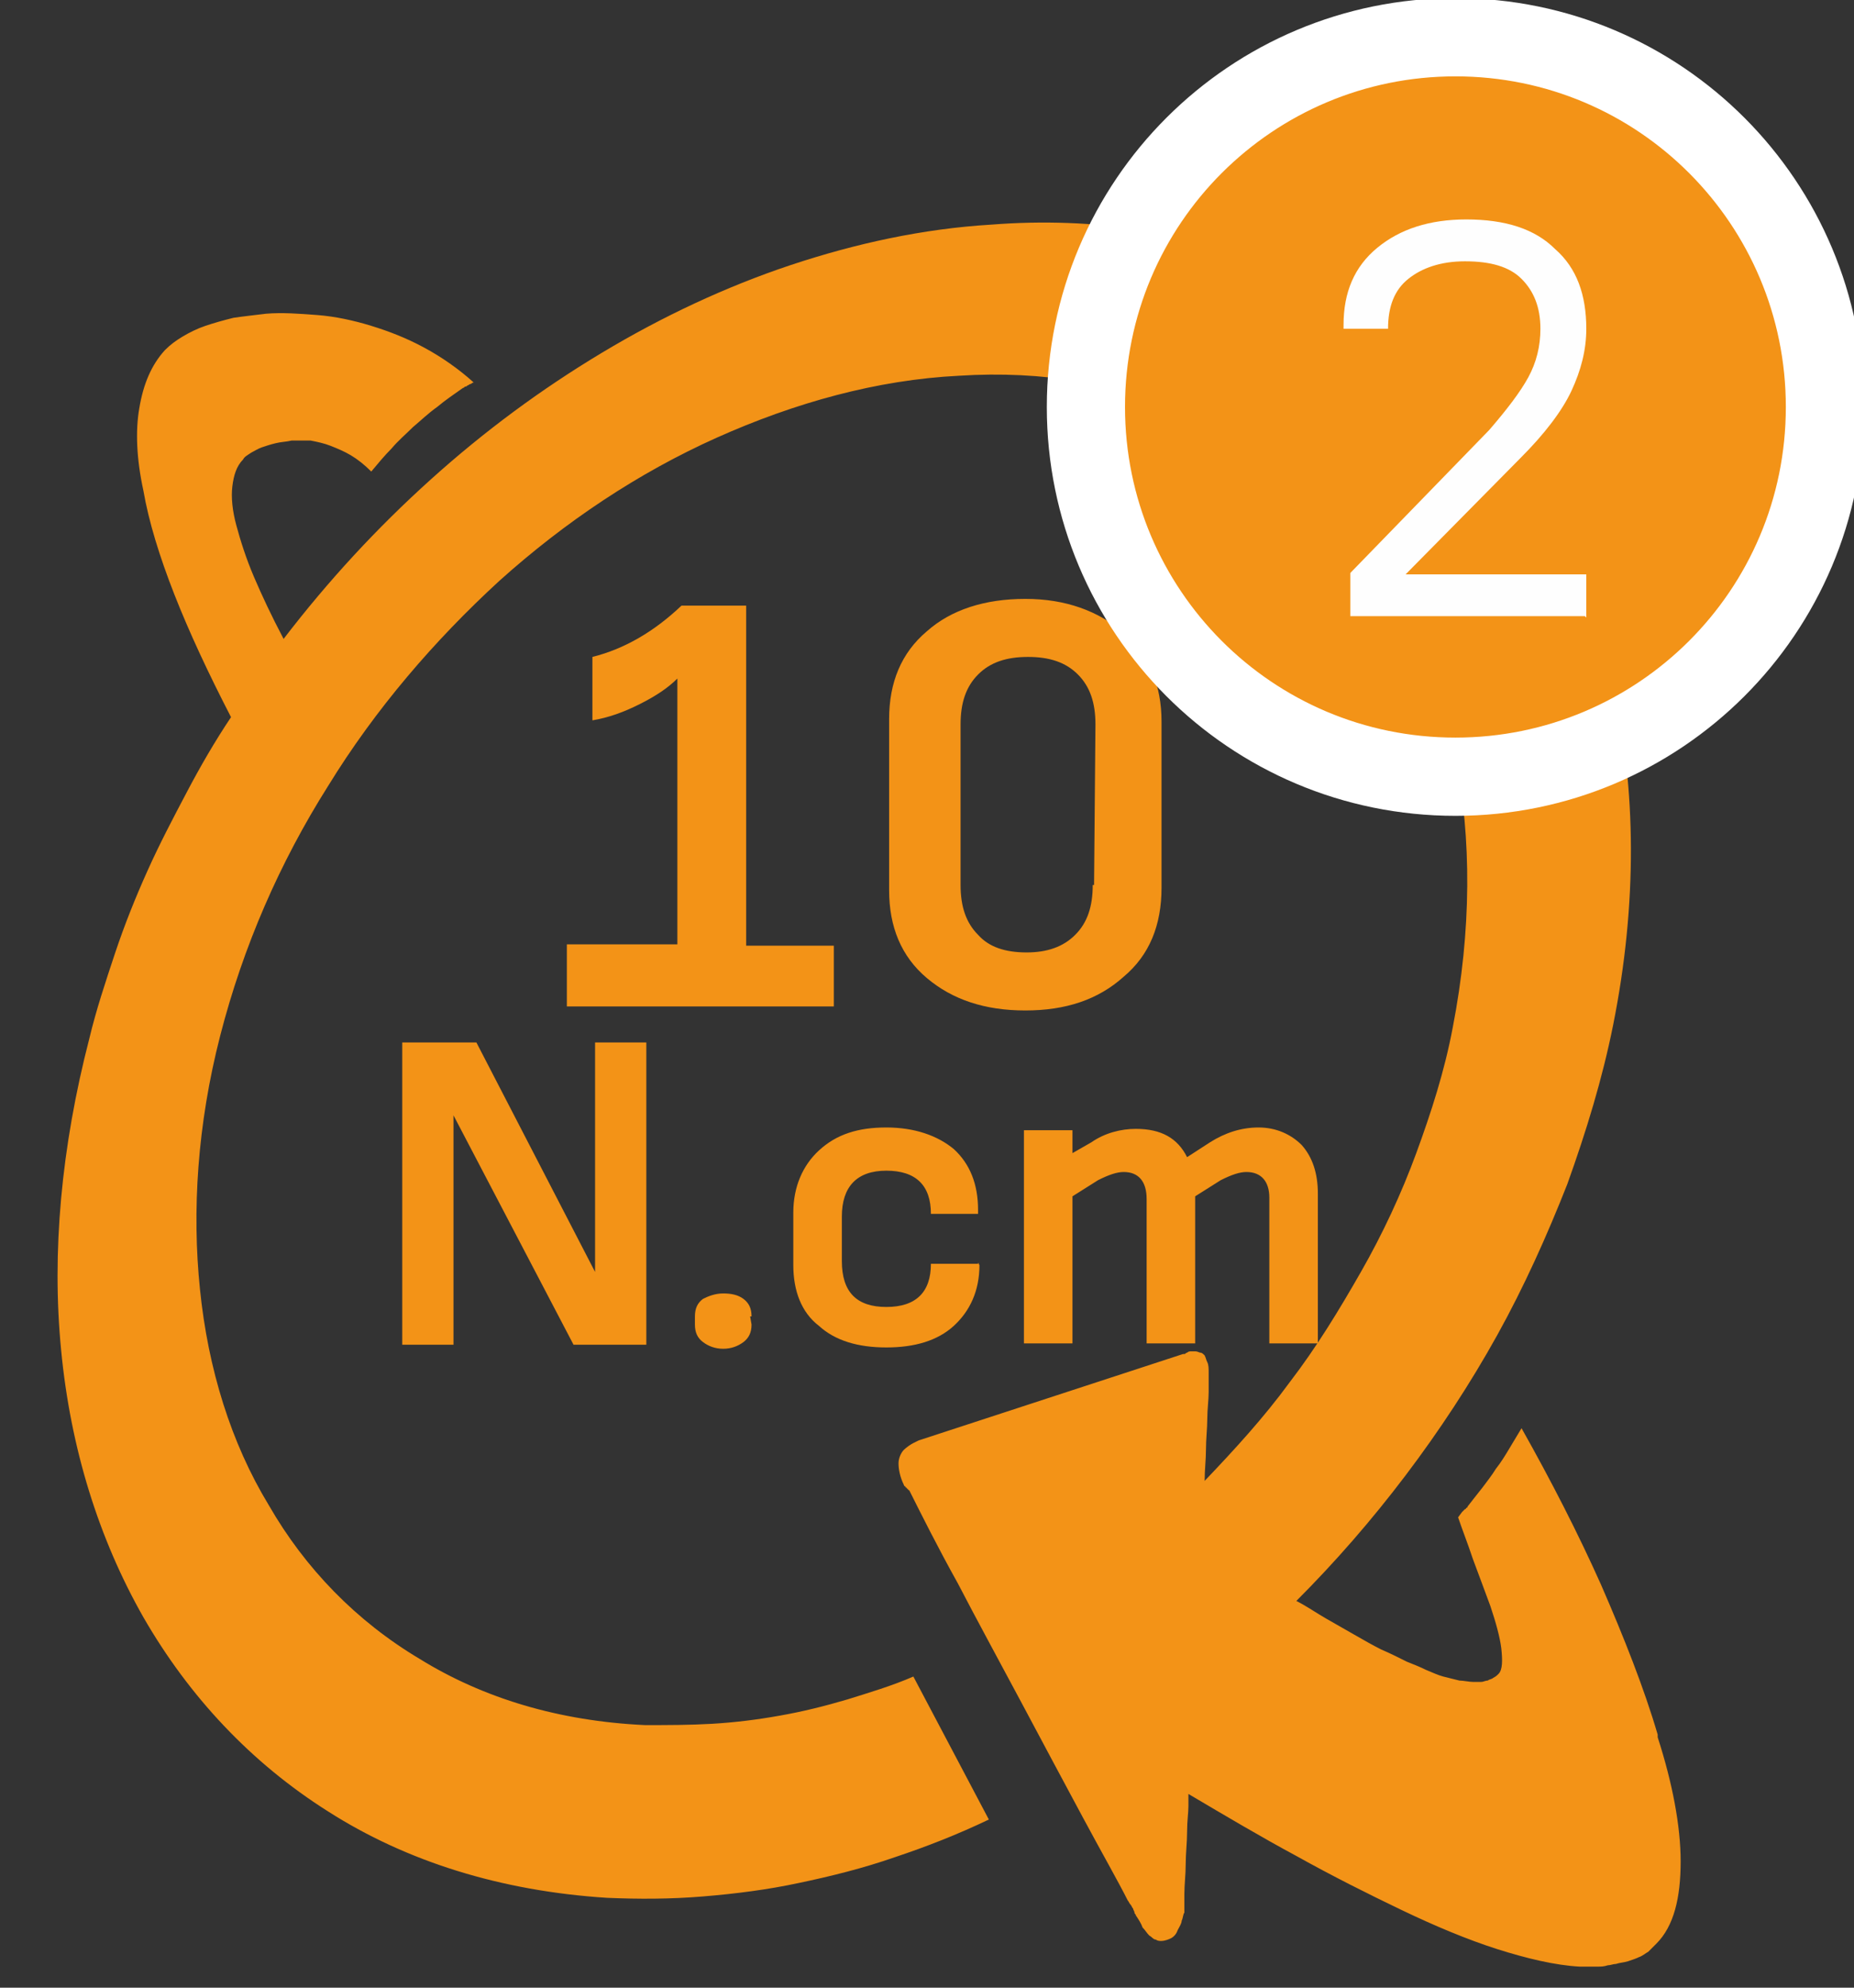 <svg width="28" height="30" viewBox="0 0 28 30" fill="none" xmlns="http://www.w3.org/2000/svg">
<rect x="0" y="0" width="28" height="30" fill="#333333" stroke="none"/>
<path d="M25.035 26.18C24.832 25.487 24.526 24.713 24.18 23.919C23.834 23.145 23.427 22.351 22.979 21.556C22.917 21.658 22.856 21.76 22.795 21.862C22.734 21.964 22.673 22.066 22.592 22.168C22.53 22.269 22.449 22.371 22.388 22.453C22.306 22.554 22.245 22.636 22.164 22.738C22.164 22.738 22.164 22.758 22.143 22.758C22.143 22.758 22.143 22.778 22.123 22.778L22.103 22.799L22.082 22.819L22.021 22.901C22.082 23.084 22.164 23.288 22.245 23.532C22.327 23.756 22.429 24.021 22.51 24.245C22.592 24.489 22.653 24.713 22.673 24.876C22.693 25.059 22.693 25.202 22.632 25.263C22.612 25.283 22.592 25.304 22.551 25.324C22.53 25.345 22.49 25.345 22.469 25.365C22.429 25.365 22.408 25.385 22.367 25.385C22.327 25.385 22.286 25.385 22.245 25.385C22.184 25.385 22.103 25.365 22.042 25.365C21.96 25.345 21.879 25.324 21.797 25.304C21.716 25.283 21.634 25.243 21.533 25.202C21.451 25.161 21.349 25.12 21.247 25.08C21.125 25.019 21.003 24.957 20.86 24.896C20.738 24.835 20.596 24.754 20.453 24.672C20.311 24.591 20.168 24.509 20.026 24.428C19.883 24.347 19.74 24.245 19.578 24.163C20.168 23.573 20.718 22.941 21.227 22.269C21.736 21.597 22.205 20.884 22.612 20.151C23.019 19.418 23.366 18.644 23.671 17.87C23.956 17.076 24.2 16.282 24.363 15.467C24.73 13.634 24.71 11.903 24.363 10.355C24.038 8.848 23.386 7.504 22.51 6.425C21.634 5.366 20.535 4.531 19.252 4.022C17.989 3.513 16.543 3.268 14.975 3.39C13.936 3.452 12.918 3.676 11.94 4.001C10.963 4.327 10.006 4.775 9.089 5.325C8.173 5.875 7.317 6.506 6.503 7.239C5.688 7.973 4.955 8.767 4.283 9.643C4.1 9.296 3.957 8.991 3.835 8.706C3.713 8.421 3.631 8.156 3.57 7.932C3.509 7.708 3.489 7.504 3.509 7.341C3.529 7.178 3.57 7.036 3.672 6.934C3.692 6.893 3.733 6.873 3.794 6.832C3.835 6.812 3.896 6.771 3.957 6.751C4.018 6.73 4.079 6.71 4.161 6.69C4.242 6.669 4.324 6.669 4.405 6.649C4.487 6.649 4.588 6.649 4.69 6.649C4.792 6.669 4.894 6.69 4.996 6.73C5.098 6.771 5.199 6.812 5.301 6.873C5.403 6.934 5.505 7.015 5.607 7.117C5.709 6.995 5.81 6.873 5.912 6.771C6.014 6.649 6.136 6.547 6.238 6.445C6.36 6.343 6.462 6.242 6.605 6.14C6.727 6.038 6.849 5.956 6.992 5.855C7.012 5.855 7.012 5.834 7.032 5.834C7.053 5.834 7.053 5.814 7.073 5.814C7.073 5.814 7.093 5.794 7.114 5.794C7.114 5.794 7.134 5.773 7.154 5.773C6.93 5.57 6.666 5.386 6.401 5.244C6.136 5.101 5.871 4.999 5.607 4.918C5.342 4.836 5.057 4.775 4.792 4.755C4.527 4.735 4.263 4.714 4.018 4.735C3.855 4.755 3.672 4.775 3.529 4.796C3.366 4.836 3.224 4.877 3.102 4.918C2.98 4.959 2.857 5.02 2.756 5.081C2.654 5.142 2.572 5.203 2.491 5.284C2.287 5.508 2.165 5.794 2.104 6.16C2.043 6.506 2.063 6.934 2.165 7.402C2.246 7.871 2.409 8.4 2.633 8.971C2.857 9.541 3.142 10.152 3.489 10.824C3.244 11.19 3.02 11.577 2.817 11.964C2.613 12.351 2.409 12.738 2.226 13.146C2.043 13.553 1.88 13.96 1.737 14.388C1.595 14.816 1.452 15.243 1.35 15.671C0.923 17.32 0.78 18.909 0.923 20.375C1.065 21.862 1.493 23.227 2.165 24.408C2.857 25.609 3.794 26.607 4.955 27.34C6.136 28.094 7.562 28.542 9.171 28.644C9.639 28.664 10.128 28.664 10.617 28.623C11.105 28.583 11.594 28.521 12.063 28.42C12.551 28.318 13.04 28.196 13.508 28.033C13.997 27.87 14.466 27.686 14.934 27.462L13.794 25.304C13.468 25.446 13.122 25.548 12.796 25.65C12.45 25.752 12.124 25.833 11.777 25.894C11.431 25.956 11.105 25.996 10.759 26.017C10.413 26.037 10.087 26.037 9.741 26.037C8.438 25.976 7.297 25.63 6.34 25.039C5.383 24.469 4.609 23.674 4.059 22.717C3.489 21.78 3.142 20.66 3.02 19.459C2.898 18.278 2.98 16.974 3.326 15.63C3.672 14.286 4.222 13.023 4.955 11.863C5.668 10.702 6.564 9.663 7.541 8.767C8.539 7.871 9.639 7.138 10.82 6.608C12.002 6.079 13.244 5.732 14.486 5.671C15.749 5.59 16.91 5.794 17.928 6.242C18.966 6.69 19.842 7.362 20.535 8.237C21.227 9.113 21.736 10.193 21.981 11.414C22.225 12.657 22.225 14.042 21.94 15.508C21.818 16.16 21.614 16.791 21.39 17.402C21.166 18.013 20.881 18.624 20.555 19.194C20.229 19.764 19.883 20.335 19.476 20.864C19.089 21.394 18.641 21.882 18.193 22.351C18.193 22.188 18.213 22.025 18.213 21.882C18.213 21.719 18.233 21.556 18.233 21.414C18.233 21.271 18.254 21.129 18.254 21.007C18.254 20.884 18.254 20.803 18.254 20.721C18.254 20.66 18.254 20.599 18.233 20.559C18.213 20.518 18.213 20.497 18.193 20.457C18.172 20.436 18.152 20.416 18.131 20.416C18.111 20.416 18.091 20.396 18.05 20.396C18.03 20.396 18.009 20.396 17.989 20.396C17.969 20.396 17.948 20.396 17.928 20.416C17.907 20.416 17.907 20.436 17.887 20.436H17.867L13.875 21.74C13.875 21.74 13.834 21.76 13.794 21.78C13.753 21.801 13.692 21.842 13.651 21.882C13.61 21.923 13.57 22.005 13.57 22.086C13.57 22.168 13.59 22.29 13.651 22.412C13.651 22.412 13.651 22.432 13.671 22.432C13.671 22.432 13.671 22.453 13.692 22.453C13.692 22.453 13.692 22.473 13.712 22.473C13.712 22.473 13.712 22.493 13.732 22.493C13.916 22.86 14.16 23.349 14.466 23.898C14.751 24.448 15.097 25.08 15.423 25.691C15.749 26.302 16.075 26.913 16.36 27.442C16.645 27.972 16.889 28.399 17.032 28.684C17.052 28.705 17.052 28.725 17.073 28.745C17.093 28.766 17.093 28.786 17.113 28.807C17.113 28.827 17.134 28.847 17.134 28.868C17.134 28.888 17.154 28.888 17.154 28.909C17.195 28.97 17.235 29.031 17.256 29.092C17.297 29.133 17.317 29.173 17.358 29.214C17.398 29.234 17.419 29.275 17.459 29.275C17.48 29.295 17.52 29.295 17.541 29.295C17.582 29.295 17.643 29.275 17.683 29.255C17.724 29.234 17.765 29.194 17.785 29.133C17.806 29.092 17.846 29.031 17.846 28.99C17.867 28.949 17.867 28.888 17.887 28.868C17.887 28.847 17.887 28.847 17.887 28.827C17.887 28.807 17.887 28.786 17.887 28.766C17.887 28.745 17.887 28.705 17.887 28.684C17.887 28.644 17.887 28.623 17.887 28.583C17.887 28.44 17.907 28.297 17.907 28.135C17.907 27.972 17.928 27.809 17.928 27.646C17.928 27.483 17.948 27.361 17.948 27.259C17.948 27.157 17.948 27.096 17.948 27.076C18.498 27.401 19.048 27.727 19.578 28.012C20.127 28.318 20.657 28.583 21.166 28.827C21.675 29.071 22.164 29.275 22.612 29.418C23.06 29.56 23.488 29.662 23.854 29.682C23.895 29.682 23.956 29.682 23.997 29.682C24.038 29.682 24.099 29.682 24.139 29.682C24.18 29.682 24.221 29.682 24.282 29.662C24.323 29.662 24.363 29.642 24.404 29.642C24.465 29.621 24.526 29.621 24.587 29.601C24.648 29.581 24.71 29.56 24.75 29.54C24.811 29.519 24.852 29.479 24.893 29.458C24.934 29.418 24.974 29.377 25.015 29.336C25.28 29.071 25.382 28.644 25.382 28.094C25.382 27.564 25.259 26.913 25.035 26.22V26.18Z" fill="#F39317"/>
<path d="M12.593 15.21V14.273H11.269V9.141H10.292C9.884 9.528 9.436 9.793 8.947 9.915V10.872C9.192 10.831 9.416 10.75 9.66 10.628C9.905 10.505 10.088 10.383 10.23 10.241V14.253H8.561V15.19H12.593V15.21ZM17.542 10.892C17.542 10.342 17.358 9.894 16.971 9.548C16.585 9.222 16.096 9.039 15.485 9.039C14.874 9.039 14.365 9.202 13.998 9.528C13.611 9.854 13.428 10.302 13.428 10.852V13.438C13.428 13.988 13.611 14.436 13.998 14.762C14.385 15.088 14.874 15.251 15.485 15.251C16.096 15.251 16.585 15.088 16.971 14.741C17.358 14.416 17.542 13.967 17.542 13.397V10.852V10.892ZM16.503 13.357C16.503 13.682 16.422 13.927 16.238 14.11C16.055 14.293 15.811 14.375 15.505 14.375C15.179 14.375 14.935 14.293 14.772 14.11C14.589 13.927 14.507 13.682 14.507 13.357V10.933C14.507 10.607 14.589 10.363 14.772 10.18C14.955 9.996 15.2 9.915 15.526 9.915C15.851 9.915 16.096 9.996 16.279 10.18C16.462 10.363 16.544 10.607 16.544 10.933L16.523 13.357H16.503Z" fill="#F39317"/>
<path d="M9.761 20.296V15.734H8.987V19.197L7.195 15.734H6.075V20.296H6.849V16.834L8.662 20.296H9.761ZM11.35 19.869C11.35 19.746 11.309 19.665 11.228 19.604C11.146 19.543 11.044 19.522 10.922 19.522C10.8 19.522 10.698 19.563 10.617 19.604C10.535 19.665 10.495 19.746 10.495 19.869V19.991C10.495 20.113 10.535 20.194 10.617 20.256C10.698 20.317 10.8 20.357 10.922 20.357C11.044 20.357 11.146 20.317 11.228 20.256C11.309 20.194 11.35 20.113 11.35 19.991L11.329 19.869H11.35ZM14.771 19.074H14.059C14.059 19.502 13.835 19.726 13.386 19.726C12.938 19.726 12.714 19.502 12.714 19.034V18.361C12.714 17.913 12.938 17.669 13.386 17.669C13.835 17.669 14.059 17.893 14.059 18.321H14.771V18.26C14.771 17.873 14.649 17.567 14.405 17.343C14.16 17.14 13.814 17.017 13.386 17.017C12.959 17.017 12.633 17.119 12.368 17.364C12.124 17.588 11.981 17.913 11.981 18.3V19.095C11.981 19.482 12.103 19.808 12.368 20.011C12.613 20.235 12.959 20.337 13.386 20.337C13.814 20.337 14.16 20.235 14.405 20.011C14.649 19.787 14.792 19.482 14.792 19.095L14.771 19.054V19.074ZM19.903 20.296V18.015C19.903 17.71 19.822 17.465 19.659 17.282C19.496 17.119 19.272 17.017 19.007 17.017C18.743 17.017 18.498 17.099 18.274 17.241L17.928 17.465C17.785 17.18 17.541 17.038 17.154 17.038C16.93 17.038 16.686 17.099 16.482 17.241L16.197 17.404V17.058H15.464V20.276H16.197V18.056L16.584 17.812C16.747 17.73 16.869 17.689 16.971 17.689C17.195 17.689 17.317 17.832 17.317 18.097V20.276H18.05V18.056L18.437 17.812C18.6 17.73 18.722 17.689 18.824 17.689C19.048 17.689 19.17 17.832 19.17 18.076V20.276H19.924L19.903 20.296Z" fill="#F39317"/>
<path d="M21.981 11.723C25.056 11.723 27.561 9.238 27.561 6.143C27.561 3.067 25.076 0.562 21.981 0.562C18.905 0.562 16.4 3.047 16.4 6.143C16.4 9.218 18.885 11.723 21.981 11.723Z" fill="#F39317"/>
<path d="M21.981 11.723C25.056 11.723 27.561 9.238 27.561 6.143C27.561 3.067 25.076 0.562 21.981 0.562C18.905 0.562 16.4 3.047 16.4 6.143C16.4 9.218 18.885 11.723 21.981 11.723Z" stroke="white" stroke-width="1.181"/>
<path d="M23.957 9.32V8.669H21.228L22.959 6.917C23.326 6.551 23.59 6.204 23.733 5.899C23.875 5.593 23.957 5.288 23.957 4.962C23.957 4.453 23.814 4.046 23.488 3.761C23.183 3.455 22.735 3.312 22.144 3.312C21.594 3.312 21.146 3.455 20.8 3.74C20.454 4.025 20.291 4.412 20.291 4.901V4.962H20.963C20.963 4.616 21.065 4.372 21.269 4.209C21.472 4.046 21.757 3.944 22.124 3.944C22.511 3.944 22.796 4.025 22.979 4.209C23.163 4.392 23.264 4.636 23.264 4.962C23.264 5.227 23.203 5.471 23.081 5.695C22.959 5.919 22.755 6.184 22.491 6.49L20.393 8.648V9.3H23.936L23.957 9.32Z" fill="#FEFEFE"/>
</svg>

